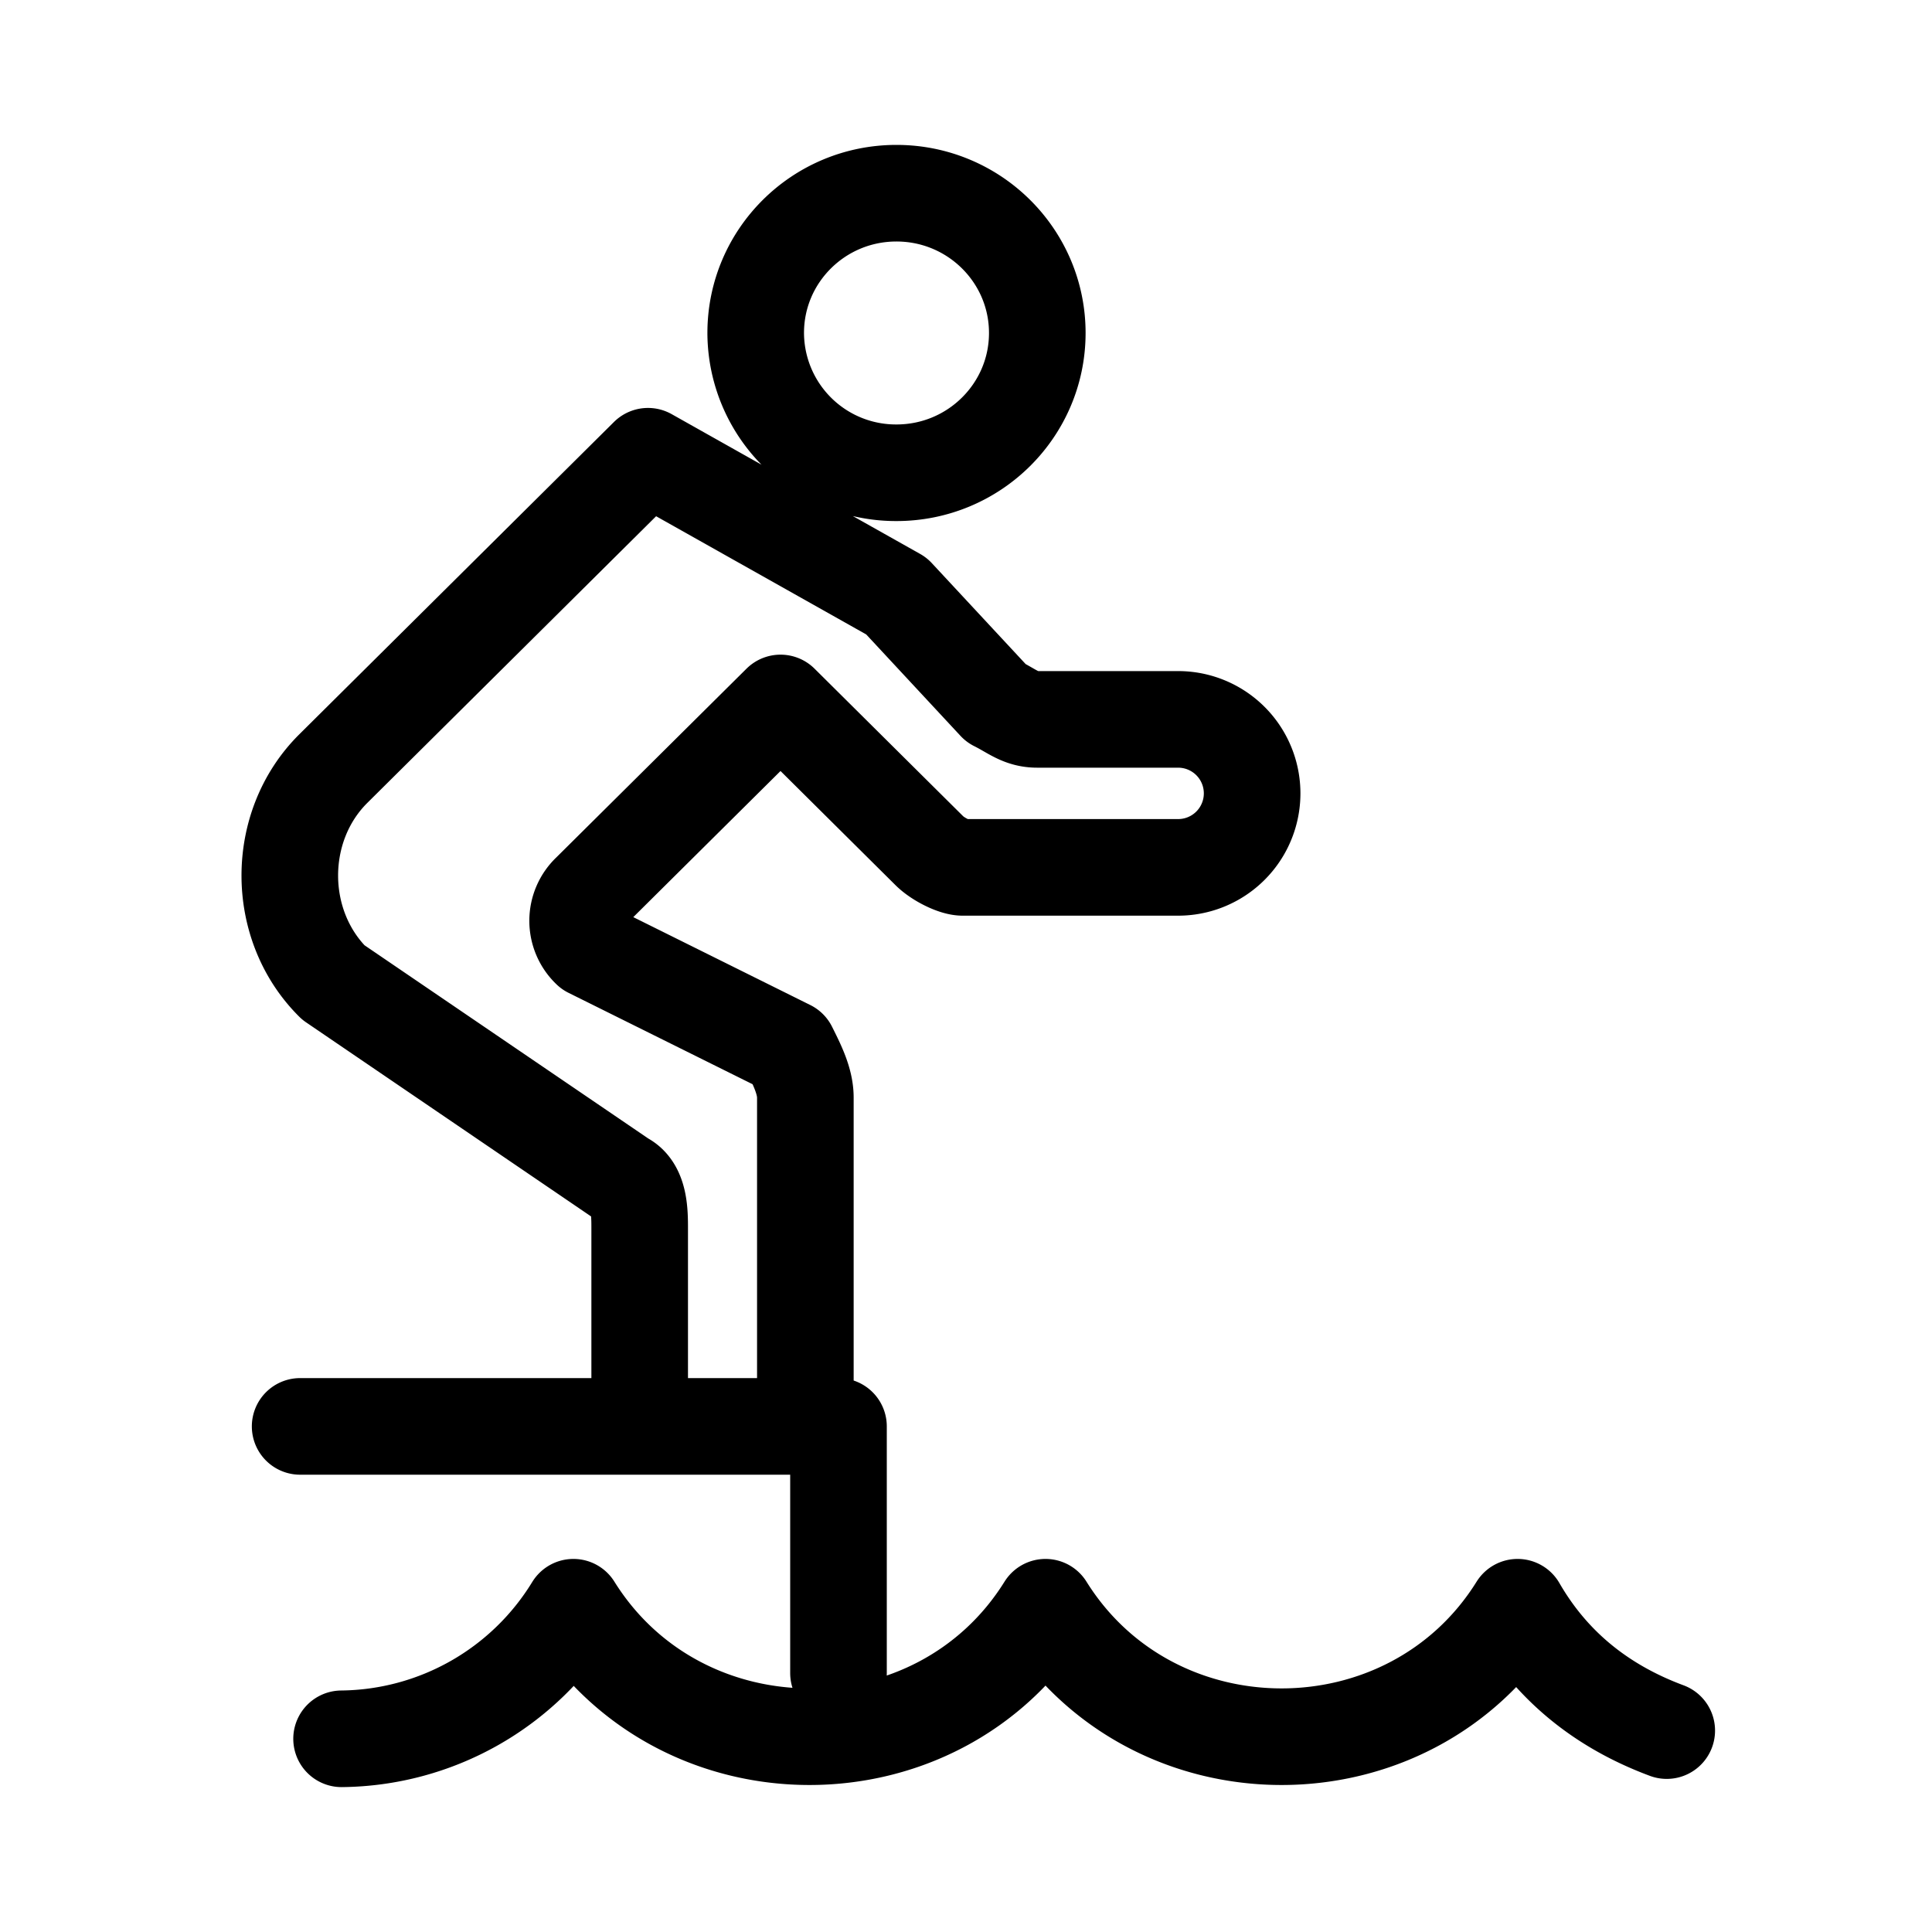 <svg width="20" height="20" viewBox="0 0 20 20" xmlns="http://www.w3.org/2000/svg" stroke="currentColor" stroke-linecap="round" stroke-linejoin="round" fill="none"><path d="M17.254 17.915c-.686-.255-1.2-.681-1.544-1.277-1.114 1.787-3.772 1.787-4.887 0-1.114 1.787-3.772 1.787-4.887 0A2.846 2.846 0 0 1 3.536 18m5.144-.68v-2.554H3.107m5.23-.34v-3.064c0-.17-.086-.34-.171-.51L6.108 9.83a.41.41 0 0 1 0-.596L8.08 7.277l1.543 1.532c.086.085.257.17.343.17h2.23a.766.766 0 1 0 0-1.532h-1.458c-.172 0-.258-.085-.429-.17L9.28 6.17 6.708 4.723 3.45 7.957c-.6.596-.6 1.617 0 2.213l3 2.043c.172.085.172.34.172.51v1.788m4.116-11.064c0 .799-.653 1.447-1.458 1.447a1.452 1.452 0 0 1-1.457-1.447c0-.8.652-1.447 1.457-1.447s1.458.648 1.458 1.447z" stroke-miterlimit="10"/></svg>